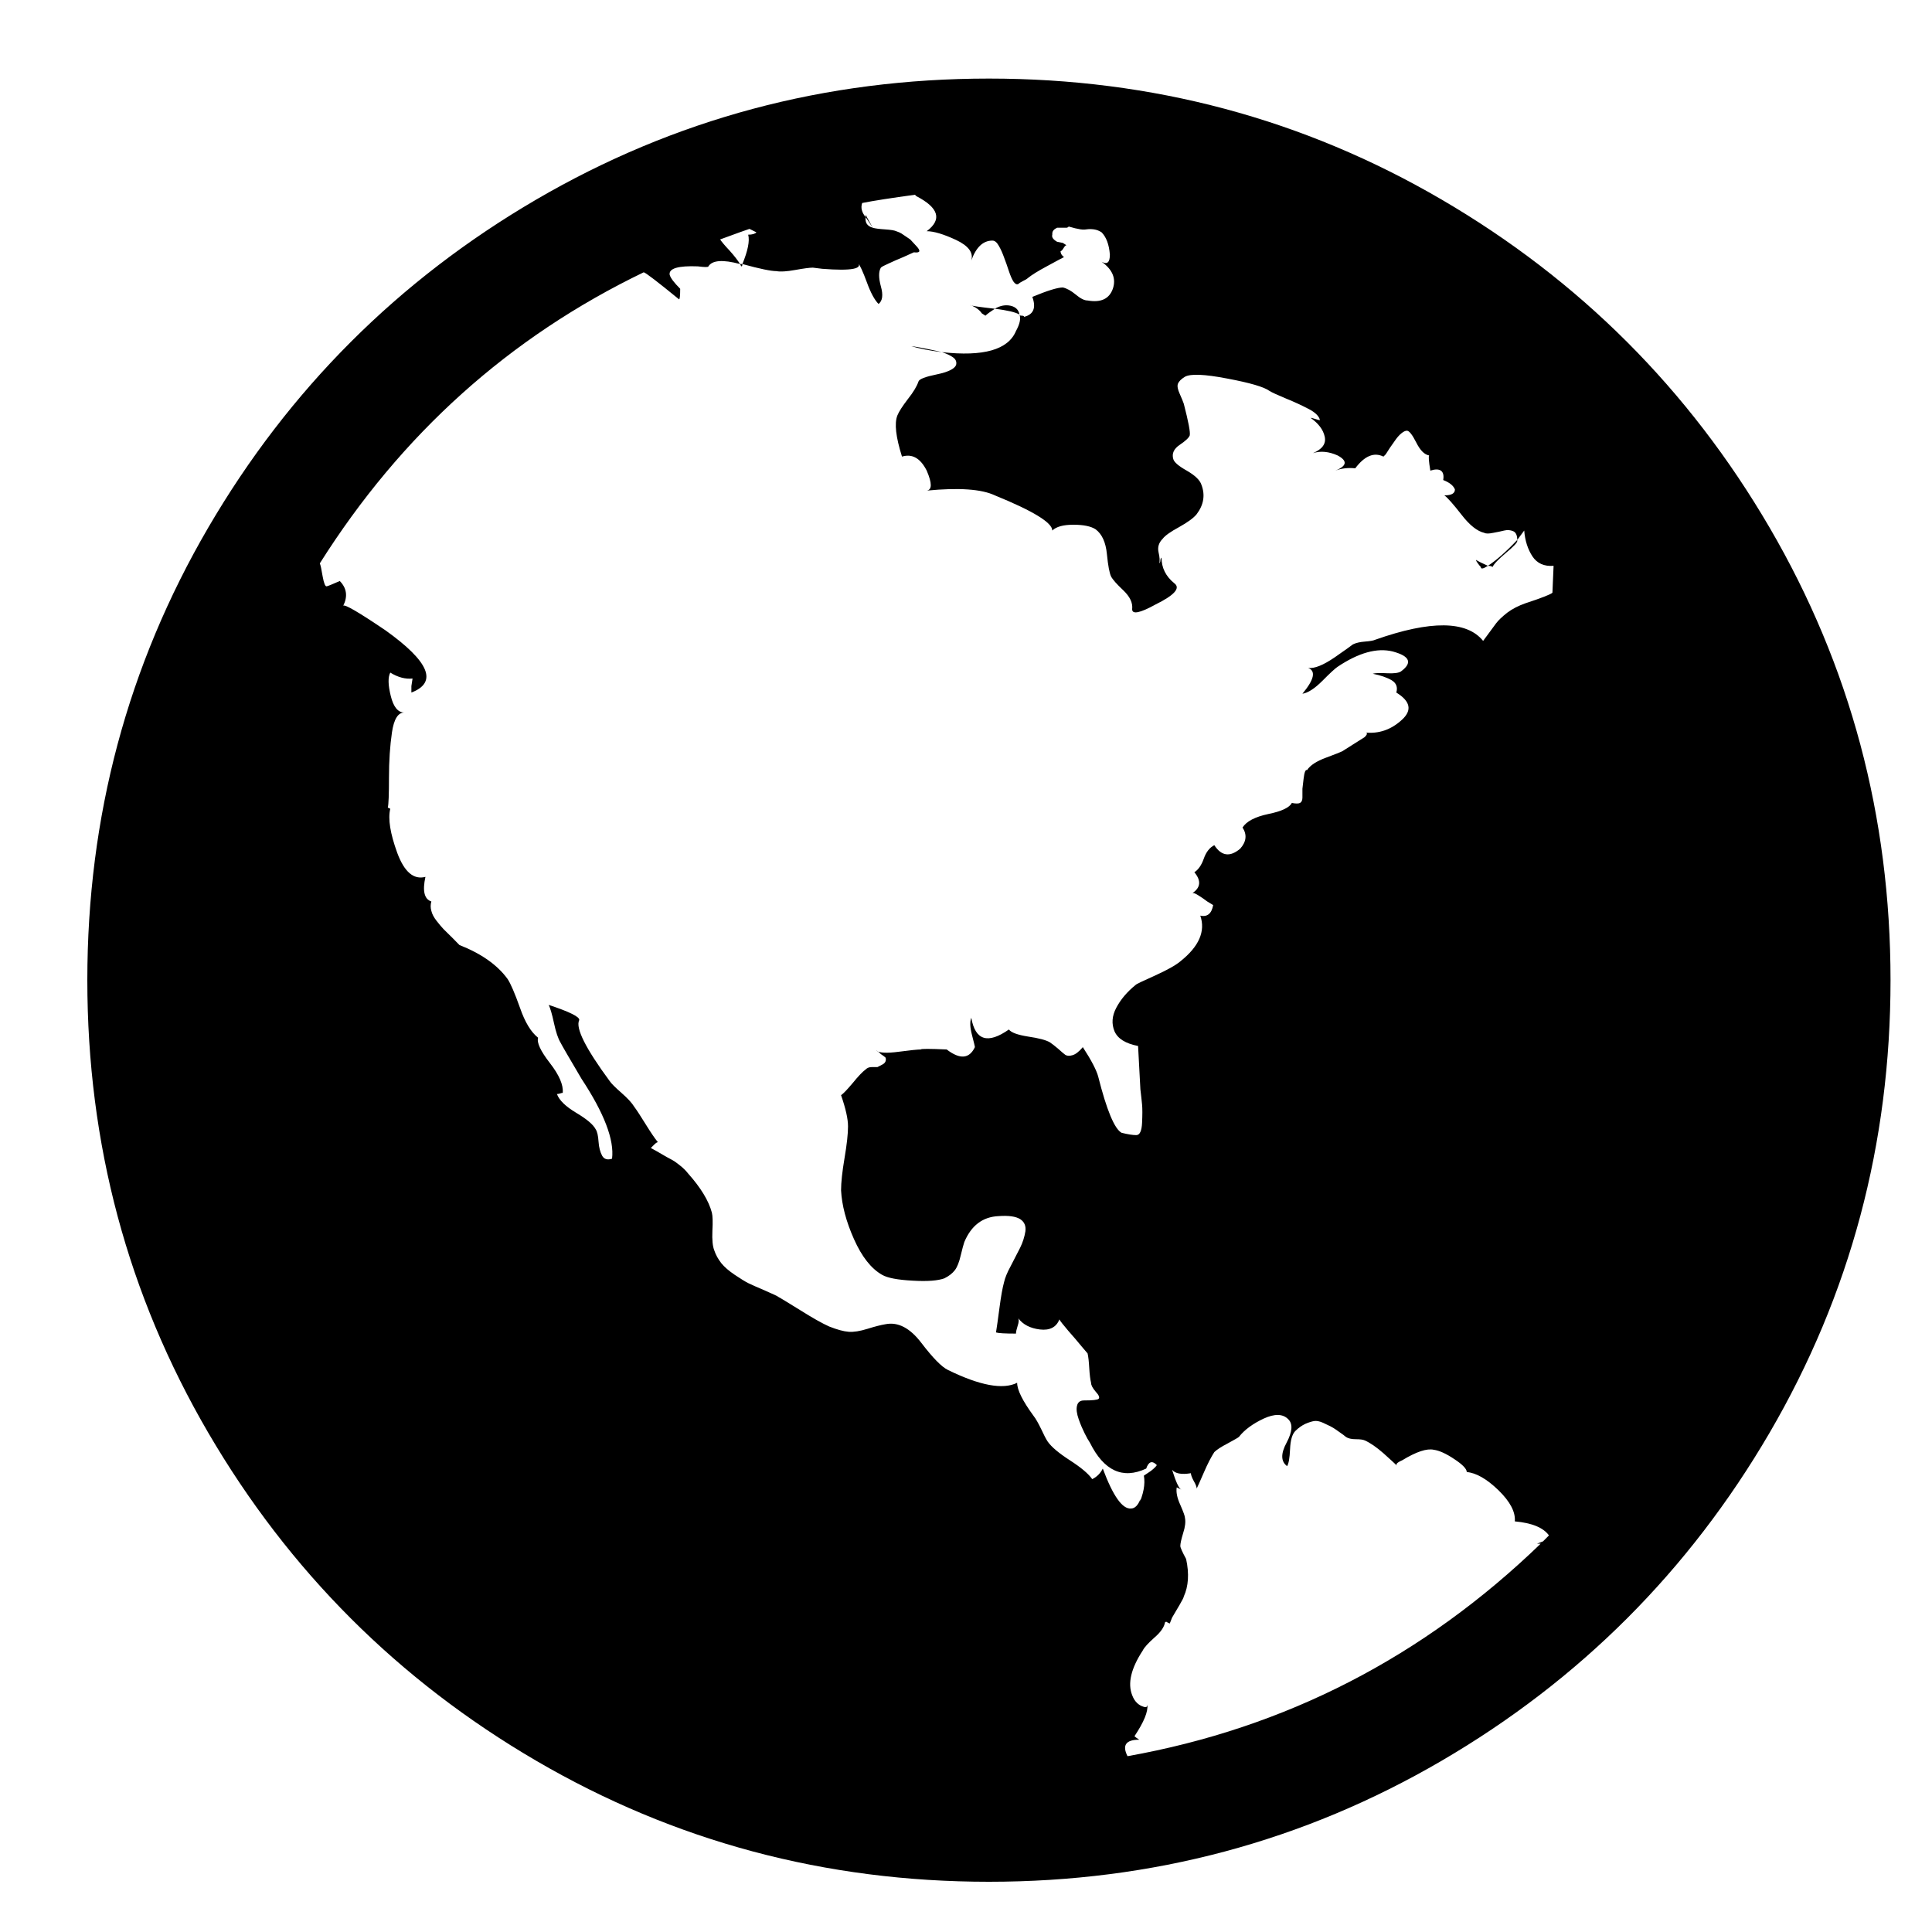 <svg width="15" height="15" viewBox="0 0 15 15" xmlns="http://www.w3.org/2000/svg">
  <path d="M11.552 4.393C11.618 4.35 11.694 4.283 11.78 4.192V4.201C11.78 4.213 11.751 4.244 11.693 4.292C11.635 4.341 11.6 4.377 11.588 4.402C11.582 4.396 11.57 4.393 11.552 4.393ZM11.497 4.402C11.491 4.396 11.483 4.387 11.474 4.374C11.465 4.362 11.46 4.353 11.46 4.347C11.479 4.359 11.509 4.374 11.552 4.393C11.515 4.417 11.497 4.42 11.497 4.402ZM7.313 2.734C7.216 2.722 7.137 2.706 7.076 2.688C7.082 2.688 7.102 2.691 7.136 2.697C7.169 2.703 7.201 2.709 7.231 2.716C7.262 2.722 7.289 2.728 7.313 2.734ZM7.724 2.397C7.766 2.372 7.807 2.365 7.847 2.374C7.886 2.383 7.909 2.406 7.915 2.442C7.885 2.424 7.821 2.409 7.724 2.397ZM7.651 2.451L7.623 2.433C7.611 2.415 7.594 2.4 7.573 2.387C7.552 2.375 7.538 2.369 7.532 2.369C7.544 2.375 7.608 2.384 7.724 2.397C7.687 2.421 7.663 2.439 7.651 2.451ZM6.721 1.686V1.667C6.727 1.68 6.736 1.696 6.748 1.718C6.76 1.739 6.77 1.756 6.776 1.768L6.721 1.686ZM5.764 2.05C5.764 2.062 5.761 2.068 5.755 2.068L5.746 2.05H5.764ZM9.182 11.566V11.575V11.566ZM7.678 0.61C8.948 0.61 10.119 0.923 11.192 1.549C12.264 2.175 13.113 3.024 13.739 4.096C14.365 5.169 14.678 6.34 14.678 7.61C14.678 8.88 14.365 10.051 13.739 11.124C13.113 12.196 12.264 13.045 11.192 13.671C10.119 14.297 8.948 14.61 7.678 14.61C6.408 14.61 5.237 14.297 4.164 13.671C3.092 13.045 2.243 12.196 1.617 11.124C0.991 10.051 0.678 8.88 0.678 7.61C0.678 6.34 0.991 5.169 1.617 4.096C2.243 3.024 3.092 2.175 4.164 1.549C5.237 0.923 6.408 0.61 7.678 0.61ZM11.98 11.967L12.026 11.921C11.983 11.861 11.895 11.824 11.761 11.812C11.767 11.739 11.725 11.659 11.634 11.57C11.543 11.482 11.46 11.435 11.388 11.429C11.388 11.405 11.356 11.371 11.292 11.329C11.228 11.286 11.175 11.262 11.132 11.256C11.078 11.244 10.996 11.271 10.886 11.338C10.844 11.356 10.832 11.371 10.85 11.383C10.832 11.365 10.795 11.332 10.741 11.283C10.686 11.235 10.637 11.201 10.595 11.183C10.582 11.177 10.56 11.174 10.526 11.174C10.493 11.174 10.467 11.168 10.449 11.156C10.443 11.15 10.425 11.136 10.394 11.115C10.364 11.093 10.342 11.08 10.33 11.074C10.318 11.068 10.298 11.059 10.271 11.046C10.244 11.034 10.221 11.03 10.203 11.033C10.184 11.036 10.162 11.043 10.134 11.055C10.107 11.068 10.081 11.086 10.057 11.11C10.033 11.134 10.019 11.181 10.016 11.251C10.013 11.321 10.005 11.365 9.993 11.383C9.944 11.347 9.943 11.286 9.989 11.201C10.034 11.116 10.039 11.055 10.002 11.019C9.96 10.976 9.896 10.975 9.811 11.014C9.726 11.054 9.662 11.101 9.619 11.156C9.613 11.162 9.584 11.178 9.533 11.206C9.481 11.233 9.446 11.256 9.428 11.274C9.404 11.311 9.376 11.364 9.346 11.434C9.316 11.504 9.297 11.545 9.291 11.557C9.291 11.545 9.284 11.525 9.268 11.498C9.253 11.47 9.246 11.45 9.246 11.438C9.173 11.45 9.124 11.441 9.1 11.411C9.13 11.508 9.155 11.56 9.173 11.566L9.136 11.548C9.13 11.584 9.139 11.63 9.164 11.684C9.188 11.739 9.2 11.772 9.2 11.785C9.206 11.815 9.202 11.854 9.186 11.903C9.171 11.952 9.164 11.985 9.164 12.003C9.164 12.015 9.179 12.049 9.209 12.104C9.234 12.219 9.227 12.316 9.191 12.395C9.191 12.401 9.18 12.423 9.159 12.459C9.138 12.495 9.118 12.529 9.1 12.559L9.082 12.605L9.063 12.596C9.057 12.59 9.051 12.59 9.045 12.596C9.039 12.632 9.012 12.672 8.963 12.714C8.915 12.757 8.884 12.79 8.872 12.815C8.781 12.954 8.754 13.07 8.79 13.161C8.808 13.21 8.839 13.24 8.881 13.252C8.899 13.258 8.908 13.252 8.908 13.234C8.915 13.289 8.881 13.37 8.808 13.48C8.814 13.486 8.826 13.495 8.845 13.507C8.741 13.507 8.711 13.55 8.754 13.635C9.981 13.416 11.05 12.866 11.962 11.985H11.934L11.98 11.967ZM6.876 10.281C6.973 10.262 7.066 10.311 7.154 10.427C7.242 10.542 7.31 10.612 7.359 10.636C7.608 10.758 7.787 10.791 7.897 10.736C7.897 10.791 7.939 10.876 8.024 10.992C8.043 11.016 8.062 11.051 8.084 11.096C8.105 11.142 8.122 11.174 8.134 11.192C8.164 11.235 8.222 11.283 8.307 11.338C8.392 11.393 8.45 11.441 8.48 11.484C8.517 11.466 8.544 11.438 8.562 11.402C8.641 11.614 8.714 11.718 8.781 11.712C8.811 11.712 8.836 11.687 8.854 11.639C8.854 11.645 8.852 11.654 8.849 11.666C8.846 11.678 8.842 11.687 8.836 11.693C8.878 11.602 8.893 11.523 8.881 11.457L8.936 11.42C8.966 11.396 8.981 11.38 8.981 11.374C8.945 11.338 8.918 11.347 8.899 11.402C8.717 11.487 8.571 11.42 8.462 11.201C8.45 11.183 8.436 11.159 8.421 11.128C8.406 11.098 8.39 11.062 8.375 11.019C8.36 10.976 8.355 10.941 8.362 10.914C8.368 10.887 8.386 10.873 8.416 10.873C8.483 10.873 8.521 10.869 8.53 10.86C8.539 10.85 8.532 10.832 8.507 10.805C8.483 10.777 8.471 10.755 8.471 10.736C8.465 10.712 8.46 10.674 8.457 10.623C8.454 10.571 8.45 10.533 8.444 10.508L8.398 10.454C8.368 10.417 8.333 10.376 8.293 10.331C8.254 10.285 8.231 10.256 8.225 10.244C8.201 10.305 8.15 10.331 8.074 10.322C7.999 10.313 7.942 10.284 7.906 10.235C7.912 10.247 7.91 10.267 7.901 10.294C7.892 10.322 7.888 10.341 7.888 10.354C7.803 10.354 7.751 10.351 7.733 10.345C7.739 10.308 7.748 10.244 7.76 10.153C7.772 10.062 7.784 9.995 7.796 9.953C7.803 9.922 7.819 9.881 7.847 9.83C7.874 9.778 7.898 9.731 7.92 9.688C7.941 9.646 7.954 9.603 7.961 9.561C7.967 9.518 7.953 9.486 7.92 9.465C7.886 9.444 7.83 9.436 7.751 9.442C7.629 9.448 7.541 9.515 7.487 9.643C7.481 9.661 7.471 9.696 7.459 9.747C7.447 9.799 7.432 9.837 7.414 9.861C7.395 9.886 7.368 9.907 7.332 9.925C7.283 9.943 7.201 9.95 7.086 9.943C6.97 9.937 6.891 9.922 6.849 9.898C6.763 9.849 6.691 9.757 6.63 9.62C6.569 9.483 6.536 9.357 6.53 9.242C6.53 9.181 6.539 9.097 6.557 8.991C6.575 8.885 6.584 8.803 6.584 8.745C6.584 8.687 6.566 8.607 6.53 8.503C6.548 8.491 6.578 8.459 6.621 8.408C6.663 8.356 6.697 8.321 6.721 8.303C6.733 8.291 6.748 8.285 6.767 8.285H6.812L6.849 8.266C6.873 8.254 6.882 8.236 6.876 8.212C6.87 8.206 6.858 8.196 6.839 8.184C6.821 8.166 6.809 8.157 6.803 8.157C6.827 8.175 6.885 8.178 6.976 8.166C7.067 8.154 7.125 8.148 7.149 8.148C7.149 8.142 7.216 8.142 7.35 8.148C7.453 8.227 7.526 8.221 7.569 8.13C7.569 8.124 7.561 8.092 7.546 8.034C7.531 7.976 7.529 7.932 7.541 7.902C7.572 8.078 7.669 8.108 7.833 7.993C7.851 8.017 7.901 8.035 7.983 8.048C8.065 8.06 8.122 8.075 8.152 8.093C8.17 8.105 8.191 8.122 8.216 8.143C8.24 8.165 8.258 8.18 8.27 8.189C8.283 8.198 8.301 8.2 8.325 8.193C8.349 8.187 8.377 8.166 8.407 8.13C8.474 8.233 8.513 8.309 8.526 8.357C8.592 8.619 8.653 8.765 8.708 8.795C8.757 8.807 8.795 8.813 8.822 8.813C8.849 8.813 8.864 8.781 8.867 8.718C8.87 8.654 8.87 8.607 8.867 8.576C8.864 8.546 8.86 8.506 8.854 8.458L8.836 8.121C8.738 8.102 8.678 8.064 8.653 8.007C8.629 7.949 8.633 7.888 8.667 7.824C8.7 7.761 8.75 7.701 8.817 7.647C8.823 7.64 8.874 7.616 8.968 7.574C9.062 7.531 9.127 7.495 9.164 7.464C9.309 7.349 9.361 7.23 9.319 7.109C9.373 7.121 9.407 7.094 9.419 7.027L9.373 6.999C9.349 6.981 9.325 6.964 9.3 6.949C9.276 6.934 9.261 6.93 9.255 6.936C9.322 6.893 9.328 6.838 9.273 6.772C9.303 6.753 9.328 6.718 9.346 6.667C9.364 6.615 9.392 6.58 9.428 6.562C9.483 6.647 9.55 6.656 9.629 6.589C9.677 6.535 9.683 6.48 9.647 6.425C9.677 6.377 9.744 6.342 9.847 6.32C9.951 6.299 10.011 6.27 10.03 6.234C10.06 6.24 10.081 6.24 10.093 6.234C10.105 6.228 10.112 6.214 10.112 6.193V6.124L10.121 6.047C10.127 5.995 10.136 5.973 10.148 5.979C10.172 5.942 10.221 5.91 10.294 5.883C10.367 5.856 10.409 5.839 10.421 5.833L10.595 5.723C10.619 5.699 10.619 5.687 10.595 5.687C10.704 5.699 10.801 5.666 10.886 5.587C10.965 5.514 10.95 5.444 10.841 5.377C10.853 5.335 10.841 5.303 10.804 5.281C10.768 5.26 10.719 5.243 10.658 5.231C10.677 5.225 10.713 5.224 10.768 5.227C10.822 5.23 10.859 5.225 10.877 5.213C10.968 5.146 10.947 5.094 10.813 5.058C10.692 5.028 10.549 5.067 10.385 5.177C10.367 5.189 10.327 5.225 10.267 5.286C10.206 5.347 10.154 5.38 10.112 5.386C10.203 5.277 10.218 5.21 10.157 5.186C10.206 5.192 10.274 5.164 10.362 5.104C10.45 5.043 10.497 5.009 10.504 5.003C10.528 4.991 10.56 4.984 10.599 4.981C10.639 4.978 10.665 4.973 10.677 4.967C11.108 4.815 11.388 4.818 11.515 4.976C11.564 4.909 11.597 4.864 11.616 4.839C11.634 4.815 11.663 4.788 11.702 4.757C11.742 4.727 11.789 4.703 11.843 4.684C11.971 4.642 12.041 4.614 12.053 4.602L12.062 4.393C11.989 4.399 11.934 4.374 11.898 4.32C11.862 4.265 11.84 4.198 11.834 4.119L11.78 4.192C11.78 4.156 11.769 4.133 11.748 4.124C11.726 4.115 11.704 4.113 11.679 4.119C11.655 4.125 11.626 4.131 11.593 4.137C11.559 4.144 11.537 4.144 11.524 4.137C11.47 4.125 11.41 4.078 11.347 3.996C11.283 3.914 11.239 3.864 11.214 3.846C11.269 3.846 11.296 3.831 11.296 3.8C11.284 3.77 11.254 3.746 11.205 3.727C11.211 3.691 11.205 3.667 11.187 3.654C11.169 3.642 11.142 3.642 11.105 3.654C11.093 3.581 11.09 3.542 11.096 3.536C11.059 3.53 11.026 3.496 10.996 3.436C10.965 3.375 10.941 3.344 10.923 3.344C10.911 3.344 10.897 3.351 10.882 3.363C10.867 3.375 10.851 3.392 10.836 3.413L10.791 3.477L10.759 3.527L10.741 3.545C10.668 3.509 10.595 3.539 10.522 3.636C10.467 3.63 10.415 3.636 10.367 3.654C10.458 3.618 10.464 3.578 10.385 3.536C10.318 3.506 10.254 3.499 10.194 3.518C10.267 3.487 10.297 3.445 10.285 3.39C10.273 3.335 10.236 3.287 10.175 3.244C10.181 3.244 10.194 3.247 10.212 3.253C10.23 3.259 10.242 3.262 10.248 3.262C10.242 3.232 10.213 3.203 10.162 3.176C10.11 3.149 10.051 3.121 9.984 3.094C9.917 3.066 9.875 3.047 9.856 3.035C9.814 3.004 9.704 2.972 9.528 2.939C9.352 2.905 9.243 2.901 9.2 2.925C9.17 2.943 9.152 2.962 9.145 2.98C9.139 2.998 9.144 3.024 9.159 3.057C9.174 3.091 9.185 3.117 9.191 3.135C9.227 3.275 9.243 3.357 9.237 3.381C9.23 3.399 9.205 3.423 9.159 3.454C9.114 3.484 9.097 3.521 9.109 3.563C9.115 3.588 9.15 3.618 9.214 3.654C9.278 3.691 9.316 3.727 9.328 3.764C9.358 3.843 9.346 3.919 9.291 3.992C9.267 4.022 9.221 4.055 9.155 4.092C9.088 4.128 9.045 4.159 9.027 4.183C8.997 4.213 8.986 4.248 8.995 4.288C9.004 4.327 9.006 4.356 9 4.374C9.006 4.368 9.009 4.361 9.009 4.352C9.009 4.343 9.012 4.335 9.018 4.329C9.018 4.408 9.051 4.475 9.118 4.529C9.167 4.566 9.118 4.621 8.972 4.693C8.851 4.76 8.79 4.772 8.79 4.73C8.796 4.681 8.773 4.633 8.722 4.584C8.67 4.535 8.638 4.499 8.626 4.475C8.614 4.45 8.603 4.393 8.594 4.302C8.585 4.21 8.556 4.147 8.507 4.11C8.471 4.086 8.413 4.074 8.334 4.074C8.255 4.074 8.201 4.089 8.17 4.119C8.17 4.058 8.021 3.967 7.724 3.846C7.62 3.797 7.444 3.785 7.195 3.809C7.237 3.803 7.237 3.752 7.195 3.654C7.146 3.557 7.082 3.521 7.003 3.545C6.955 3.393 6.943 3.287 6.967 3.226C6.979 3.196 7.007 3.153 7.049 3.098C7.092 3.044 7.119 2.998 7.131 2.962C7.137 2.943 7.184 2.925 7.272 2.907C7.36 2.889 7.411 2.864 7.423 2.834C7.429 2.81 7.421 2.79 7.4 2.775C7.379 2.76 7.35 2.746 7.313 2.734C7.635 2.77 7.827 2.716 7.888 2.57C7.918 2.515 7.927 2.473 7.915 2.442C7.915 2.448 7.921 2.451 7.933 2.451C7.945 2.451 7.951 2.454 7.951 2.46C8.024 2.442 8.046 2.39 8.015 2.305C8.131 2.257 8.21 2.232 8.252 2.232C8.283 2.239 8.316 2.257 8.352 2.287C8.389 2.318 8.419 2.333 8.444 2.333C8.547 2.351 8.612 2.321 8.64 2.242C8.667 2.163 8.638 2.093 8.553 2.032C8.596 2.056 8.617 2.038 8.617 1.977C8.611 1.898 8.589 1.841 8.553 1.804C8.535 1.792 8.515 1.784 8.494 1.781C8.472 1.778 8.453 1.778 8.434 1.781C8.416 1.784 8.395 1.783 8.371 1.777C8.365 1.777 8.34 1.771 8.298 1.759C8.292 1.765 8.286 1.768 8.28 1.768H8.207C8.182 1.78 8.17 1.795 8.17 1.813V1.822C8.164 1.841 8.176 1.859 8.207 1.877L8.252 1.886L8.28 1.904C8.273 1.904 8.266 1.912 8.257 1.927C8.248 1.942 8.24 1.95 8.234 1.95C8.234 1.968 8.243 1.983 8.261 1.996C8.249 2.002 8.207 2.024 8.134 2.064C8.061 2.103 8.009 2.135 7.979 2.16C7.973 2.166 7.961 2.173 7.942 2.182C7.924 2.191 7.912 2.199 7.906 2.205C7.894 2.211 7.882 2.205 7.869 2.187C7.857 2.169 7.845 2.141 7.833 2.105C7.821 2.068 7.809 2.034 7.796 2C7.784 1.967 7.771 1.936 7.755 1.909C7.74 1.882 7.724 1.868 7.705 1.868C7.632 1.868 7.578 1.92 7.541 2.023C7.559 1.962 7.52 1.909 7.423 1.863C7.326 1.818 7.25 1.795 7.195 1.795C7.316 1.704 7.289 1.613 7.113 1.522L7.104 1.512C6.921 1.537 6.785 1.558 6.694 1.576C6.681 1.613 6.691 1.649 6.721 1.686C6.715 1.728 6.733 1.756 6.776 1.768C6.776 1.774 6.777 1.777 6.78 1.777C6.783 1.777 6.785 1.78 6.785 1.786C6.785 1.78 6.783 1.777 6.78 1.777C6.777 1.777 6.776 1.774 6.776 1.768C6.794 1.774 6.826 1.778 6.871 1.781C6.917 1.784 6.946 1.789 6.958 1.795C6.976 1.801 6.99 1.807 6.999 1.813L7.067 1.859L7.117 1.913C7.151 1.95 7.143 1.965 7.095 1.959C7.082 1.965 7.055 1.977 7.013 1.996C6.97 2.014 6.932 2.03 6.899 2.046C6.865 2.061 6.846 2.071 6.839 2.078C6.821 2.108 6.821 2.157 6.839 2.223C6.858 2.29 6.852 2.336 6.821 2.36C6.791 2.33 6.76 2.274 6.73 2.191C6.7 2.109 6.675 2.056 6.657 2.032C6.706 2.087 6.615 2.105 6.384 2.087L6.311 2.078C6.286 2.078 6.241 2.084 6.174 2.096C6.107 2.108 6.059 2.111 6.028 2.105C5.986 2.105 5.898 2.087 5.764 2.05C5.806 1.947 5.822 1.871 5.809 1.822C5.84 1.822 5.861 1.816 5.873 1.804L5.819 1.777C5.8 1.783 5.724 1.81 5.591 1.859C5.603 1.877 5.627 1.906 5.664 1.945C5.7 1.985 5.727 2.02 5.746 2.05C5.612 2.014 5.53 2.02 5.5 2.068C5.5 2.075 5.472 2.075 5.418 2.068C5.266 2.062 5.193 2.084 5.199 2.132C5.205 2.157 5.232 2.193 5.281 2.242C5.281 2.296 5.278 2.324 5.272 2.324C5.108 2.19 5.017 2.12 4.998 2.114C3.953 2.618 3.115 3.372 2.483 4.374C2.489 4.387 2.496 4.42 2.505 4.475C2.515 4.529 2.525 4.555 2.537 4.552C2.55 4.549 2.583 4.535 2.638 4.511C2.692 4.566 2.701 4.63 2.665 4.703C2.677 4.69 2.786 4.754 2.993 4.894C3.333 5.137 3.4 5.298 3.194 5.377V5.327L3.203 5.268C3.148 5.274 3.09 5.259 3.03 5.222C3.011 5.259 3.013 5.319 3.034 5.404C3.055 5.489 3.09 5.532 3.139 5.532C3.09 5.532 3.058 5.584 3.043 5.687C3.028 5.79 3.02 5.907 3.02 6.038C3.02 6.168 3.017 6.246 3.011 6.27L3.03 6.279C3.011 6.358 3.03 6.472 3.084 6.621C3.139 6.77 3.212 6.832 3.303 6.808C3.279 6.917 3.294 6.981 3.349 6.999C3.342 7.024 3.342 7.048 3.349 7.072C3.355 7.097 3.368 7.122 3.39 7.15C3.411 7.177 3.429 7.198 3.444 7.214L3.513 7.282L3.567 7.337C3.737 7.404 3.862 7.492 3.941 7.601C3.965 7.637 3.997 7.712 4.037 7.824C4.076 7.937 4.123 8.014 4.178 8.057C4.166 8.093 4.196 8.159 4.269 8.253C4.342 8.347 4.375 8.424 4.369 8.485C4.363 8.485 4.356 8.487 4.347 8.49C4.337 8.493 4.33 8.494 4.324 8.494C4.342 8.543 4.392 8.591 4.474 8.64C4.556 8.689 4.606 8.731 4.625 8.768C4.637 8.786 4.644 8.818 4.647 8.863C4.65 8.909 4.66 8.945 4.675 8.973C4.69 9 4.716 9.008 4.752 8.996C4.77 8.85 4.691 8.643 4.515 8.376C4.418 8.212 4.363 8.117 4.351 8.093C4.333 8.063 4.316 8.013 4.301 7.943C4.286 7.873 4.272 7.826 4.26 7.802C4.424 7.856 4.503 7.896 4.497 7.92C4.467 7.981 4.546 8.139 4.734 8.394C4.746 8.412 4.777 8.443 4.825 8.485C4.874 8.528 4.907 8.564 4.925 8.594C4.944 8.619 4.972 8.663 5.012 8.727C5.051 8.79 5.083 8.838 5.108 8.868C5.102 8.868 5.092 8.874 5.08 8.886L5.053 8.913C5.077 8.926 5.105 8.941 5.135 8.959C5.165 8.977 5.19 8.991 5.208 9C5.226 9.009 5.249 9.024 5.276 9.046C5.304 9.067 5.326 9.09 5.345 9.114C5.442 9.223 5.503 9.324 5.527 9.415C5.533 9.439 5.535 9.486 5.531 9.556C5.528 9.626 5.533 9.676 5.545 9.706C5.557 9.743 5.576 9.776 5.6 9.807C5.624 9.837 5.659 9.867 5.705 9.898C5.75 9.928 5.785 9.95 5.809 9.962C5.834 9.974 5.878 9.994 5.942 10.021C6.005 10.048 6.04 10.065 6.046 10.071C6.059 10.077 6.113 10.111 6.211 10.171C6.308 10.232 6.384 10.275 6.438 10.299C6.499 10.323 6.549 10.337 6.589 10.34C6.628 10.343 6.677 10.335 6.735 10.317C6.792 10.299 6.839 10.287 6.876 10.281Z"/>
</svg>
